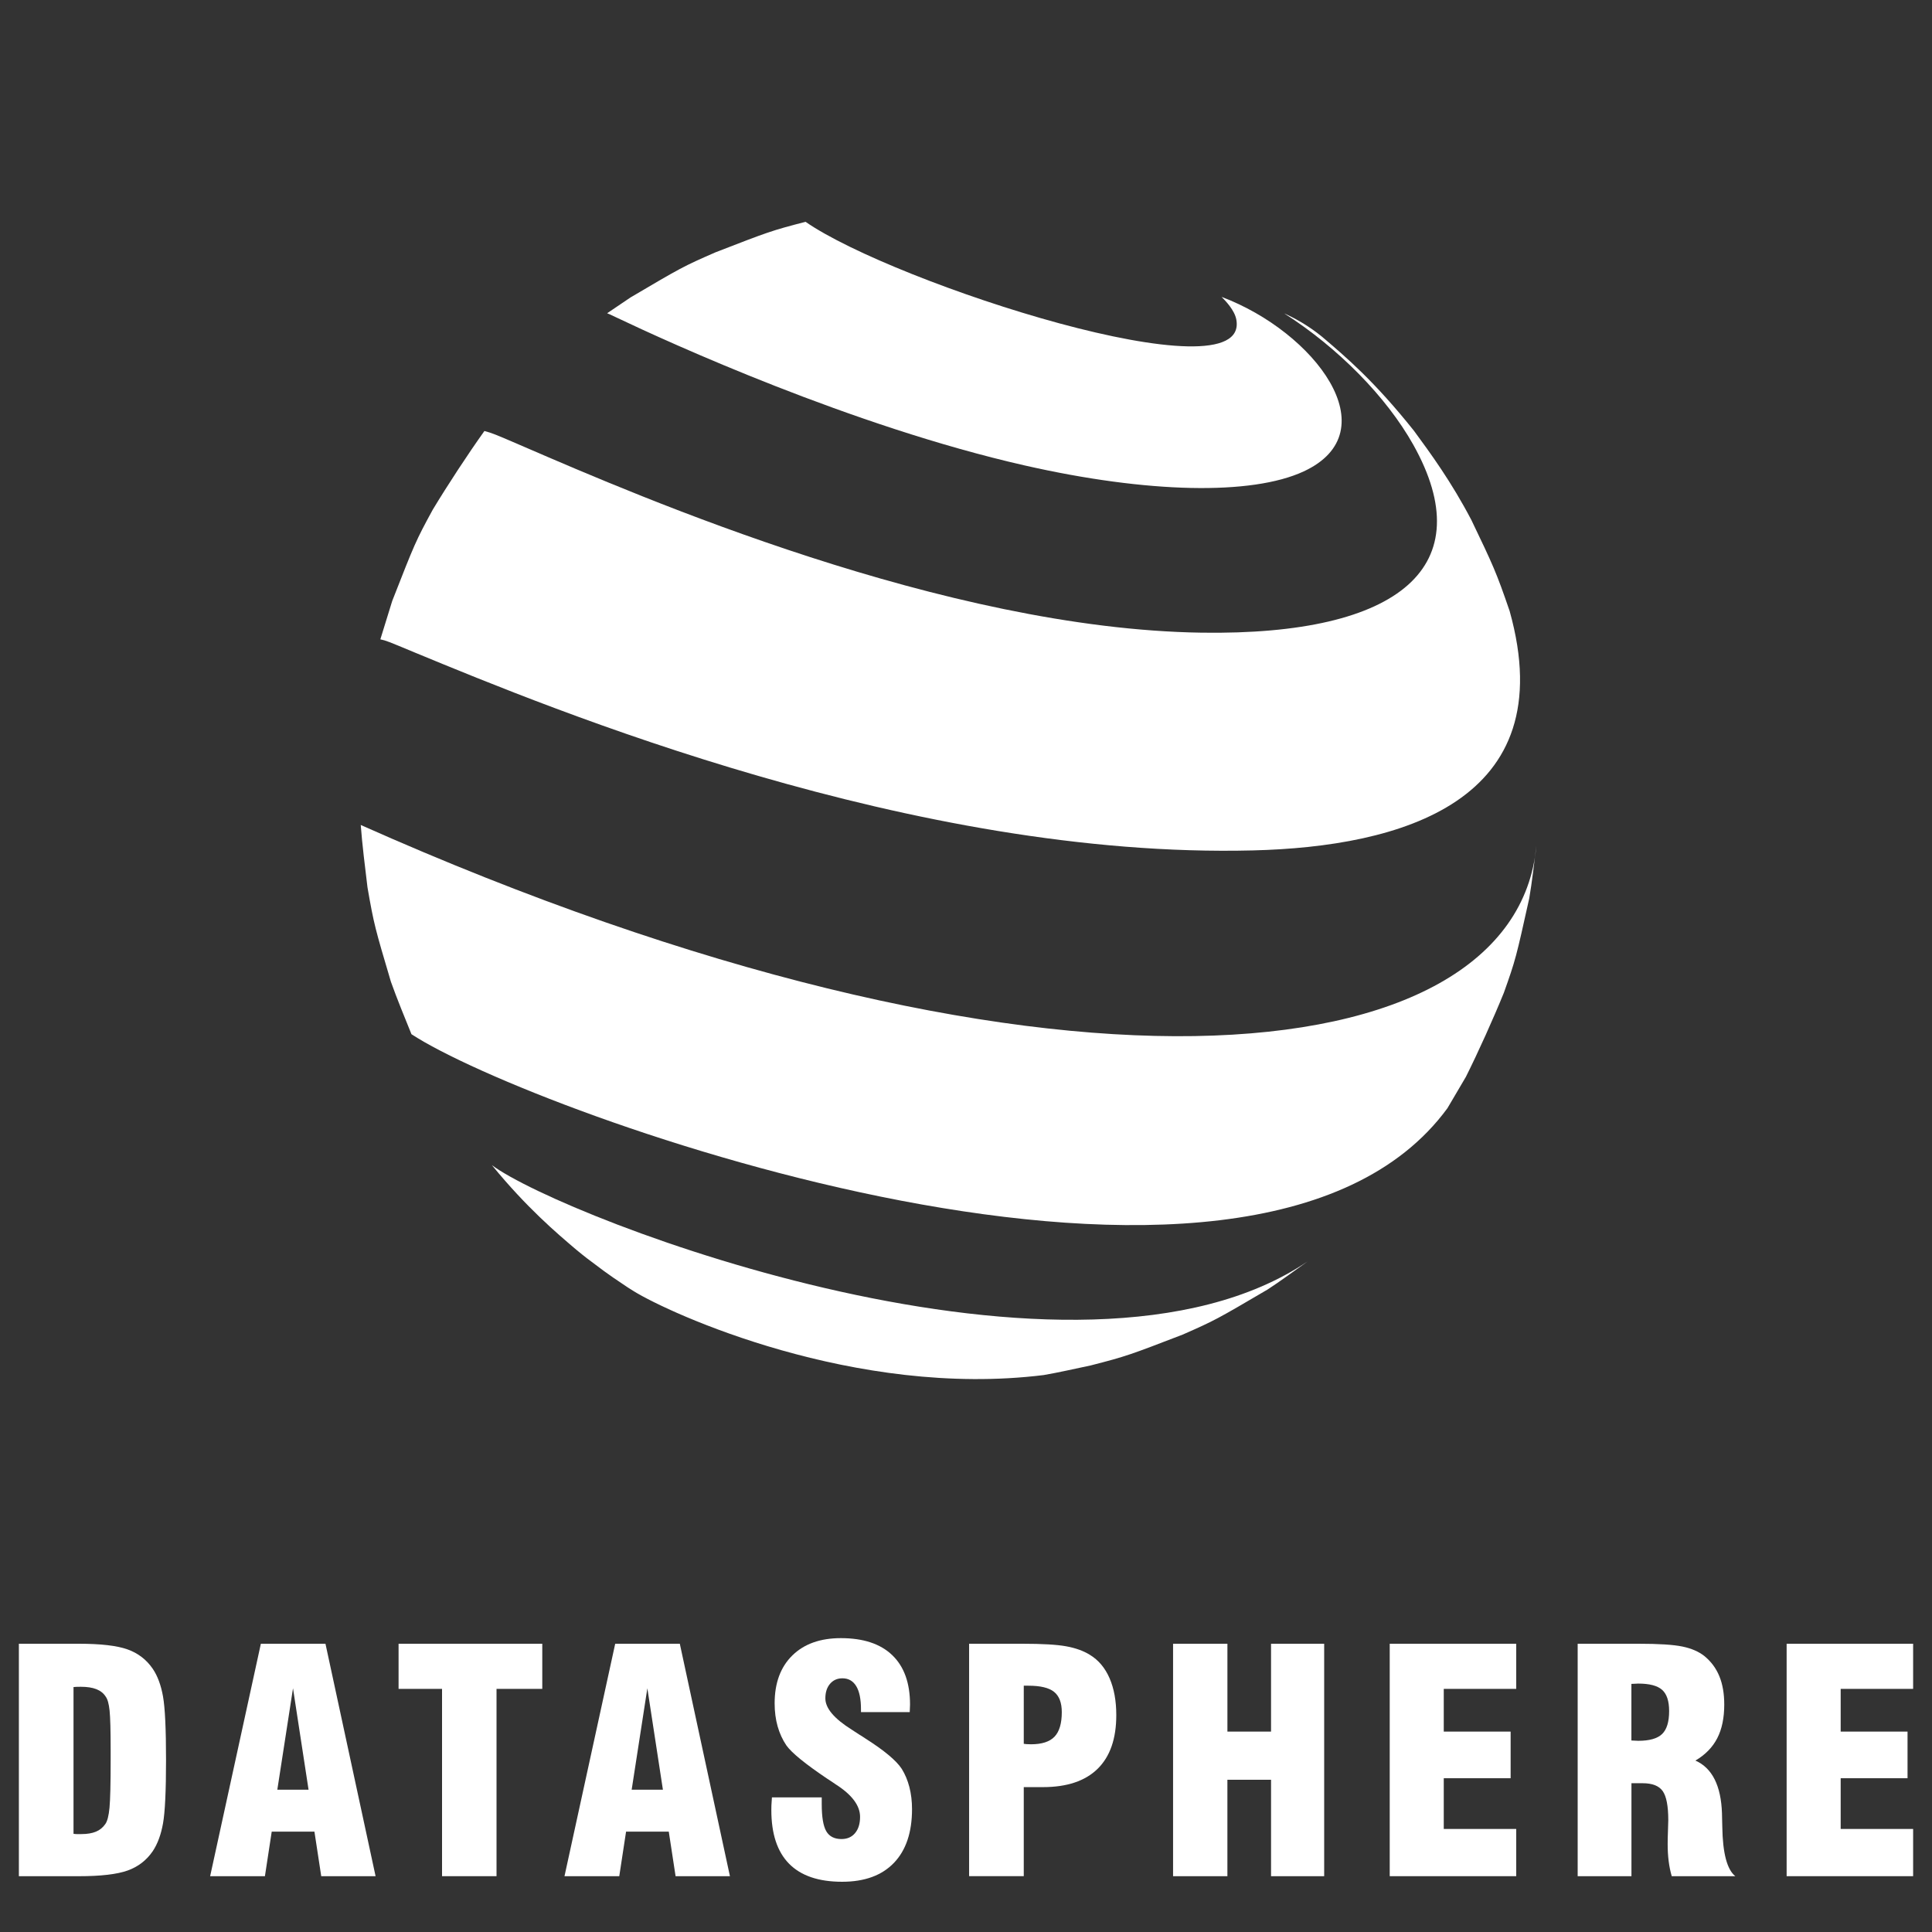 <?xml version="1.0" encoding="utf-8"?>
<!-- Generator: Adobe Illustrator 16.0.0, SVG Export Plug-In . SVG Version: 6.00 Build 0)  -->
<!DOCTYPE svg PUBLIC "-//W3C//DTD SVG 1.1//EN" "http://www.w3.org/Graphics/SVG/1.1/DTD/svg11.dtd">
<svg version="1.1" id="Layer_1" xmlns="http://www.w3.org/2000/svg" xmlns:xlink="http://www.w3.org/1999/xlink" x="0px" y="0px"
	 width="100px" height="100px" viewBox="0 0 100 100" enable-background="new 0 0 100 100" xml:space="preserve">
<rect x="0" y="0" width="100" height="100" fill="#333333" stroke="none"/>
<g>
	<path fill="#FFFFFF" d="M79.522,43.771c-0.104,0.821-0.227,1.917-0.369,2.729c-0.679,3.061-0.706,3.179-1.312,4.882
		c-0.539,1.328-1.326,3.076-1.967,4.356l-0.956,1.624c-10.116,13.801-47.418,0.235-53.621-3.832
		c-0.329-0.811-0.772-1.891-1.064-2.717c-0.813-2.741-0.88-2.964-1.212-4.884c-0.118-0.965-0.278-2.256-0.349-3.228
		C53.732,58.319,78.439,55.863,79.522,43.771"/>
	<path fill="#FFFFFF" d="M67.678,65.293c-0.618,0.44-1.431,1.04-2.069,1.453c-2.622,1.539-2.725,1.599-4.394,2.333
		c-2.686,1.033-2.902,1.121-4.761,1.596c-0.729,0.154-1.697,0.373-2.432,0.498c-9.757,1.209-19.37-3.19-21.227-4.346l-0.311-0.196
		c-0.8-0.537-0.8-0.537-1.239-0.854c-0.908-0.676-0.923-0.688-1.394-1.073c-1.035-0.876-2.599-2.203-4.39-4.396
		C29.164,63.063,55.774,73.341,67.678,65.293"/>
	<path fill="#FFFFFF" d="M63.229,15.367c4.812,1.81,8.723,6.958,4.248,9.034c-2.693,1.248-8.088,1.133-14.437-0.309
		c-8.945-2.031-18.447-6.379-21.144-7.664c-0.303-0.144-0.429-0.204-0.471-0.214l1.213-0.82c2.62-1.544,2.724-1.604,4.391-2.332
		c2.722-1.055,2.885-1.12,4.666-1.581c4.579,3.177,23.037,9.155,22.298,5.066C63.904,16.048,63.414,15.554,63.229,15.367"/>
	<path fill="#FFFFFF" d="M66.471,16.222c0.714,0.321,1.362,0.724,1.946,1.198c1.276,1.083,2.723,2.313,4.768,4.875
		c0.862,1.173,1.935,2.638,2.975,4.624c1.115,2.327,1.286,2.685,1.979,4.71c2.773,9.895-5.69,12.199-13.279,12.388
		c-17.551,0.44-36.301-7.314-43.362-10.231c-1.488-0.62-1.488-0.62-1.811-0.694l0.614-1.986c1.169-2.986,1.215-3.103,2.096-4.721
		c0.755-1.253,1.825-2.886,2.676-4.077c0.453,0.127,0.453,0.127,2.073,0.825c5.955,2.576,21.774,9.42,35.05,9.614
		c10.363,0.151,14.456-3.485,10.953-9.732C71.759,20.541,69.265,18.002,66.471,16.222"/>
</g>
<g>
	<path fill="#FFFFFF" d="M0.977,97.111V85.08h3.102c1.135,0,1.977,0.098,2.523,0.293s0.981,0.53,1.305,1.004
		c0.25,0.37,0.427,0.848,0.531,1.434c0.104,0.586,0.156,1.681,0.156,3.285s-0.052,2.698-0.156,3.281
		c-0.104,0.583-0.281,1.063-0.531,1.438c-0.323,0.474-0.758,0.809-1.305,1.004s-1.388,0.293-2.523,0.293H0.977z M3.805,87.322v7.594
		c0.057,0.011,0.112,0.016,0.164,0.016c0.052,0,0.133,0,0.242,0c0.302,0,0.553-0.042,0.754-0.125c0.2-0.083,0.363-0.216,0.488-0.398
		c0.104-0.146,0.176-0.427,0.215-0.844s0.059-1.234,0.059-2.453v-0.547c0-1-0.019-1.676-0.055-2.027
		c-0.037-0.352-0.104-0.593-0.203-0.723c-0.109-0.172-0.27-0.3-0.48-0.383s-0.48-0.125-0.809-0.125c-0.099,0-0.176,0.001-0.23,0.004
		S3.846,87.317,3.805,87.322z"/>
	<path fill="#FFFFFF" d="M10.877,97.111l2.625-12.031h3.344l2.594,12.031h-2.813l-0.352-2.305h-2.211l-0.352,2.305H10.877z
		 M14.354,92.635h1.617l-0.805-5.25L14.354,92.635z"/>
	<path fill="#FFFFFF" d="M22.88,97.111v-9.695h-2.25V85.08h7.438v2.336H25.7v9.695H22.88z"/>
	<path fill="#FFFFFF" d="M29.218,97.111l2.625-12.031h3.344l2.594,12.031h-2.813l-0.352-2.305h-2.211l-0.352,2.305H29.218z
		 M32.695,92.635h1.617l-0.805-5.25L32.695,92.635z"/>
	<path fill="#FFFFFF" d="M39.955,93.033h2.578v0.352c0,0.661,0.078,1.128,0.234,1.398s0.419,0.406,0.789,0.406
		c0.297,0,0.531-0.103,0.703-0.309s0.258-0.485,0.258-0.84c0-0.583-0.419-1.144-1.258-1.68c-0.136-0.094-0.239-0.164-0.313-0.211
		c-0.026-0.016-0.07-0.044-0.133-0.086c-1.13-0.761-1.833-1.333-2.109-1.719c-0.198-0.292-0.349-0.62-0.453-0.984
		s-0.156-0.763-0.156-1.195c0-1.052,0.305-1.878,0.914-2.477s1.448-0.898,2.516-0.898c1.161,0,2.048,0.294,2.66,0.883
		s0.918,1.44,0.918,2.555c0,0.047-0.003,0.112-0.008,0.195s-0.008,0.148-0.008,0.195h-2.523v-0.148c0-0.526-0.082-0.925-0.246-1.195
		s-0.402-0.406-0.715-0.406c-0.266,0-0.479,0.095-0.641,0.285s-0.242,0.441-0.242,0.754c0,0.511,0.458,1.052,1.375,1.625
		c0.167,0.109,0.294,0.192,0.383,0.25c0.073,0.042,0.175,0.106,0.305,0.195c0.984,0.625,1.614,1.151,1.891,1.578
		c0.172,0.276,0.304,0.59,0.395,0.941s0.137,0.733,0.137,1.145c0,1.203-0.313,2.13-0.938,2.781s-1.519,0.977-2.68,0.977
		c-1.219,0-2.134-0.312-2.746-0.934s-0.918-1.548-0.918-2.777c0-0.078,0.001-0.16,0.004-0.246S39.939,93.221,39.955,93.033z"/>
	<path fill="#FFFFFF" d="M50.161,97.111V85.08h2.766c1.021,0,1.774,0.044,2.262,0.133s0.897,0.237,1.23,0.445
		c0.442,0.271,0.78,0.673,1.012,1.207s0.348,1.171,0.348,1.91c0,1.219-0.321,2.145-0.965,2.777s-1.587,0.949-2.832,0.949h-0.992
		v4.609H50.161z M52.989,90.26c0.042,0.005,0.09,0.011,0.145,0.016s0.132,0.008,0.23,0.008c0.563,0,0.969-0.132,1.219-0.395
		s0.375-0.687,0.375-1.27c0-0.484-0.133-0.833-0.398-1.047s-0.708-0.32-1.328-0.32h-0.242V90.26z"/>
	<path fill="#FFFFFF" d="M60.718,97.111V85.08h2.813v4.547h2.258V85.08h2.75v12.031h-2.75v-4.992H63.53v4.992H60.718z"/>
	<path fill="#FFFFFF" d="M71.932,97.111V85.08h6.547v2.336h-3.75v2.211h3.461v2.414h-3.461v2.625h3.75v2.445H71.932z"/>
	<path fill="#FFFFFF" d="M81.66,97.111V85.08h3.164c1.036,0,1.789,0.048,2.258,0.145s0.849,0.262,1.141,0.496
		c0.344,0.281,0.601,0.628,0.77,1.039s0.254,0.901,0.254,1.469c0,0.692-0.121,1.273-0.363,1.742s-0.618,0.854-1.129,1.156
		c0.87,0.386,1.328,1.3,1.375,2.742c0,0.021,0,0.034,0,0.039c0.005,0.151,0.011,0.37,0.016,0.656
		c0.021,1.354,0.245,2.203,0.672,2.547h-3.289c-0.073-0.25-0.126-0.512-0.16-0.785s-0.051-0.566-0.051-0.879
		c0-0.192,0.005-0.426,0.016-0.699s0.016-0.452,0.016-0.535c0-0.734-0.097-1.237-0.289-1.508s-0.539-0.406-1.039-0.406h-0.578v4.813
		H81.66z M84.441,90.088c0.047,0,0.108,0.003,0.184,0.008s0.132,0.008,0.168,0.008c0.583,0,0.996-0.117,1.238-0.352
		s0.363-0.63,0.363-1.188c0-0.516-0.121-0.882-0.363-1.098s-0.655-0.324-1.238-0.324c-0.036,0-0.093,0.003-0.168,0.008
		s-0.137,0.008-0.184,0.008V90.088z"/>
	<path fill="#FFFFFF" d="M92.476,97.111V85.08h6.547v2.336h-3.75v2.211h3.461v2.414h-3.461v2.625h3.75v2.445H92.476z"/>
</g>
</svg>
